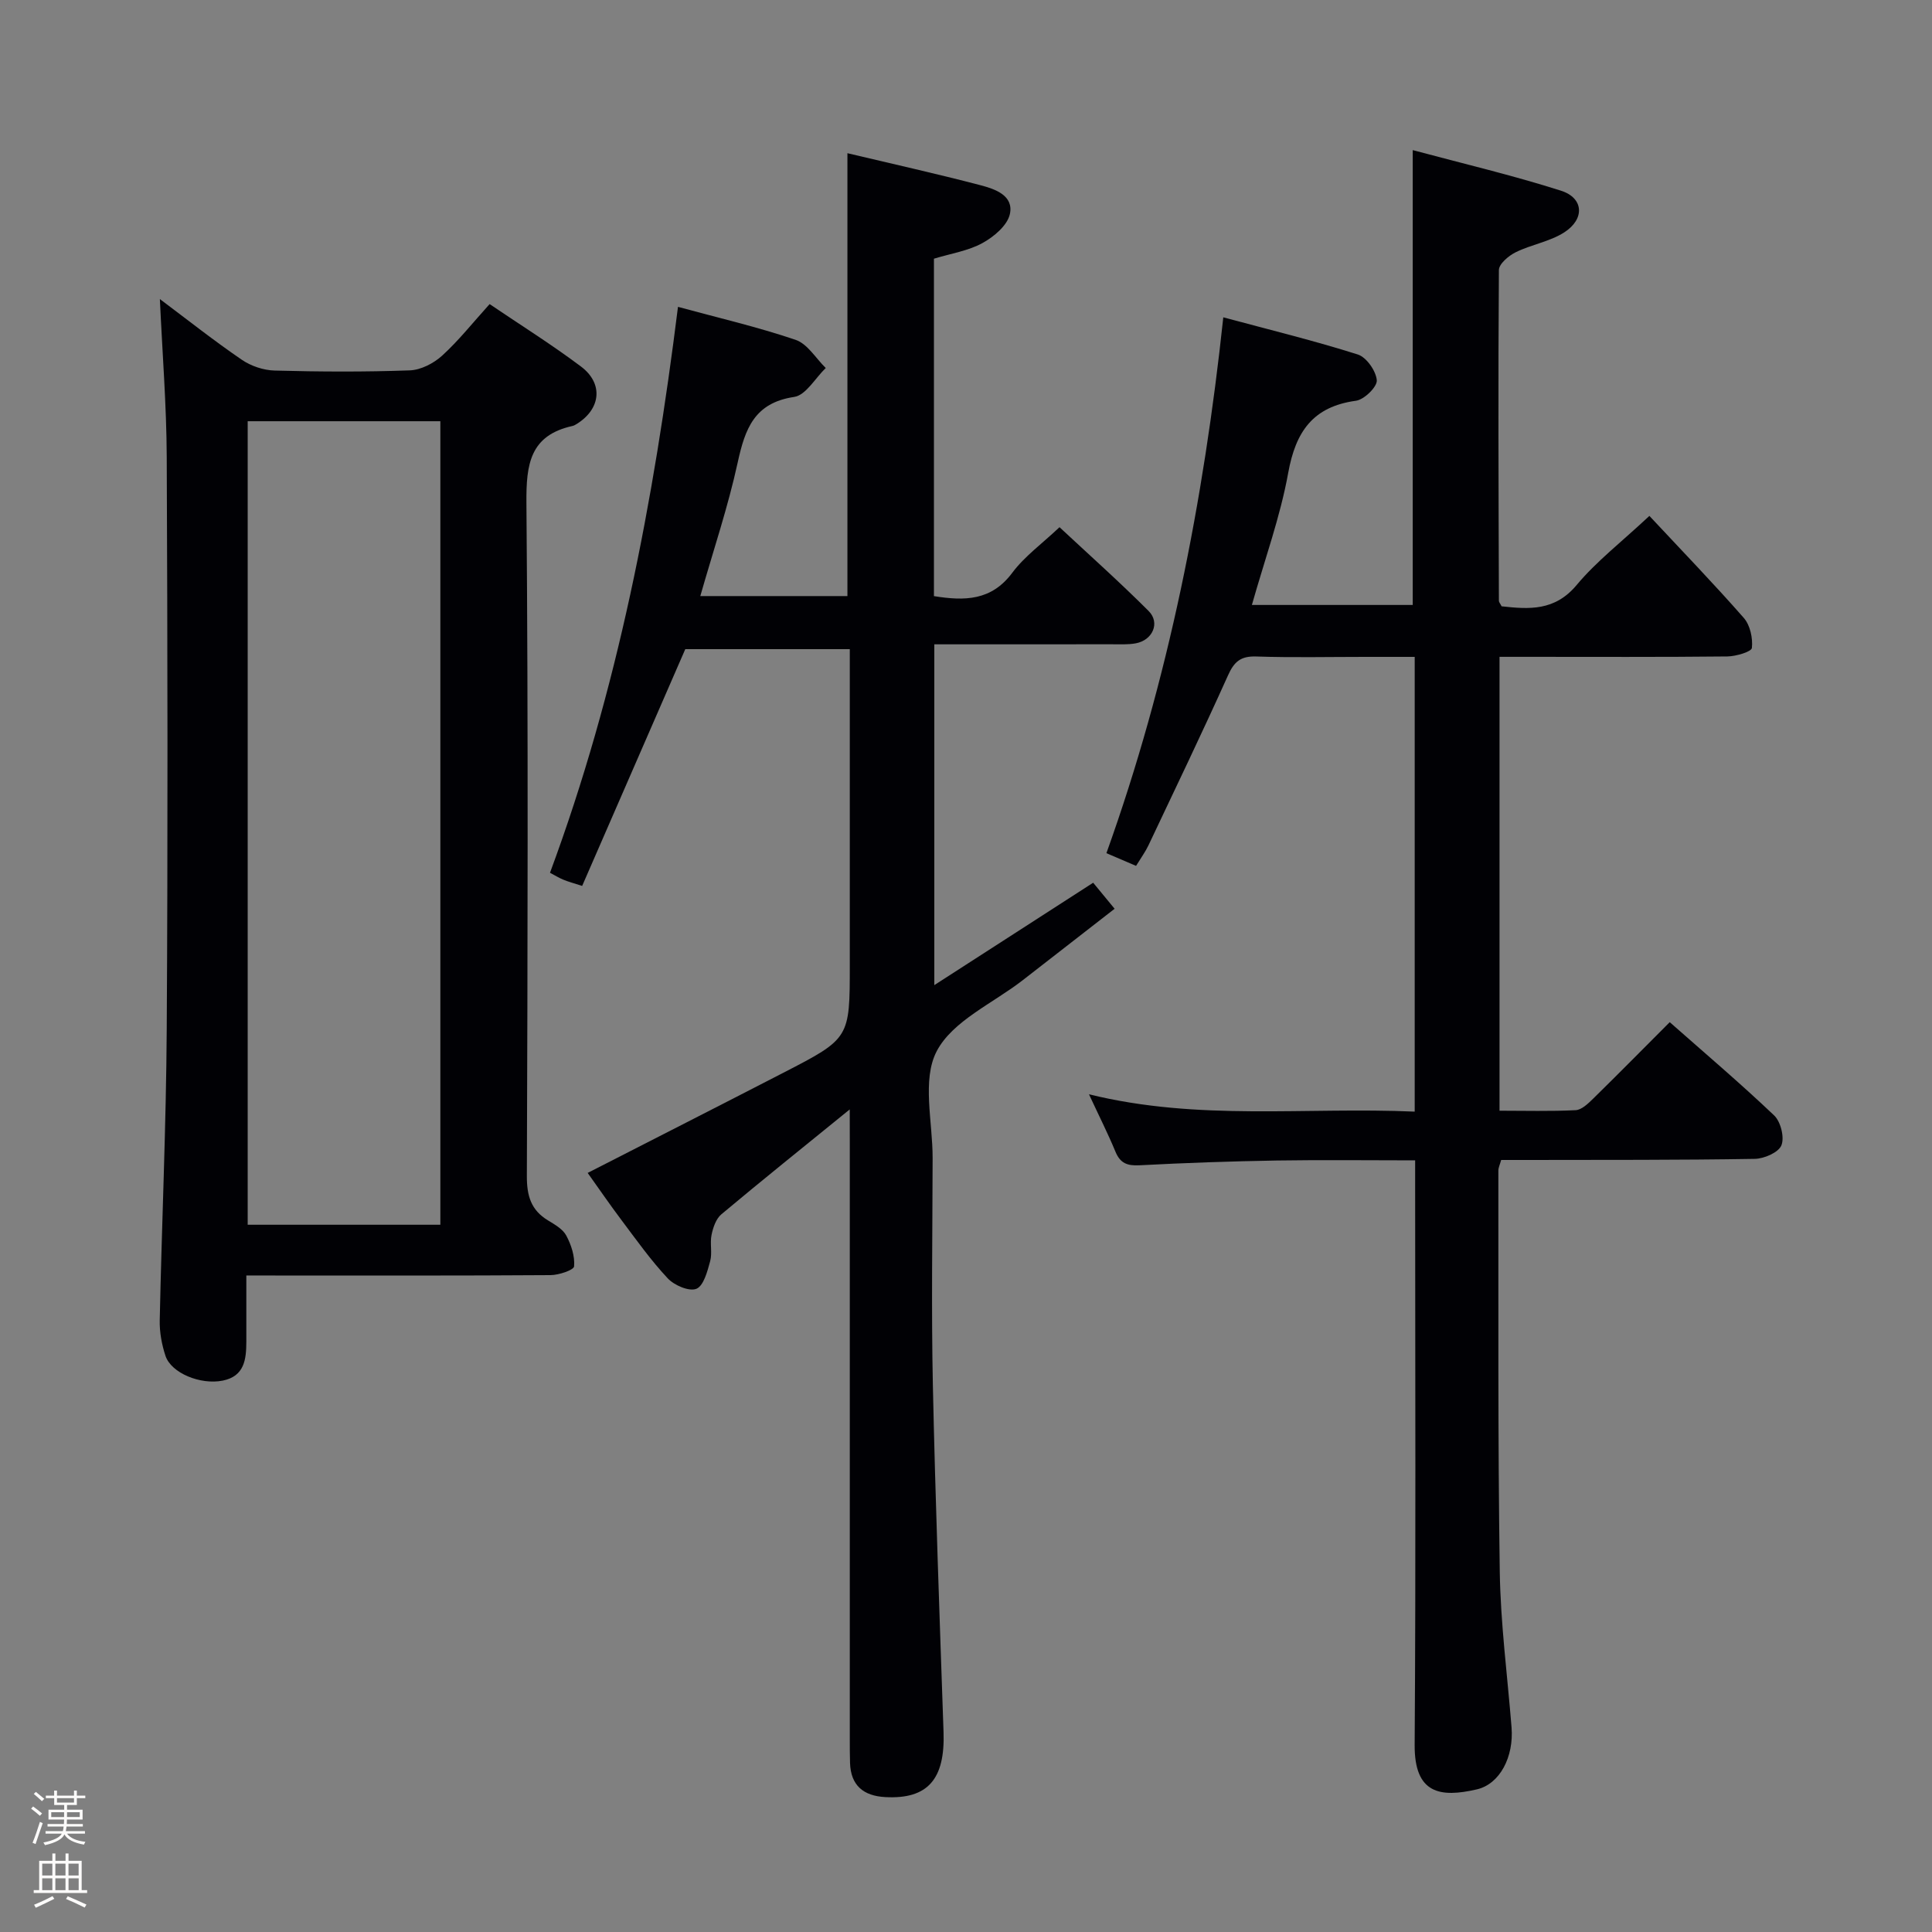 <svg enable-background="new 0 0 400 400" viewBox="0 0 400 400" xmlns="http://www.w3.org/2000/svg"><rect x="0" y="0" width="400" height="400" fill="#808080" stroke="none"/><path d="m6.44 374.46.42-.45c.65.47 1.27.95 1.85 1.44l-.45.49c-.65-.56-1.25-1.06-1.82-1.48m.93 7.33-.63-.26c.55-1.36 1.05-2.8 1.52-4.33.19.1.38.19.59.27-.46 1.29-.95 2.73-1.48 4.32m-.38-10.38.44-.42c.43.34 1.01.82 1.74 1.44l-.49.49c-.53-.51-1.09-1.01-1.69-1.51m2.5.35h1.72v-1.04h.59v1.04h3.52v-1.04h.59v1.04h1.75v.53h-1.75v1.42h-2.03v.97h3.22v2.03h-3.24c0 .35-.01.66-.03.93h3.32v.53h-3.37c-.03.27-.08.58-.15.94h3.96v.53h-3.71c.67.92 1.93 1.48 3.79 1.68-.13.24-.23.44-.29.59-2.13-.38-3.48-1.08-4.04-2.12-.43.97-1.77 1.72-4.03 2.23-.09-.19-.2-.37-.33-.55 2.1-.42 3.37-1.03 3.81-1.83h-3.36v-.53h3.58c.08-.29.13-.61.16-.94h-3.33v-.53h3.39c.02-.27.04-.58.04-.93h-3.23v-2.03h3.25v-.97h-2.07v-1.42h-1.73zm1.12 3.44v1h2.65c.01-.3.02-.44.01-.4v-.25-.35zm1.19-2h3.52v-.91h-3.52zm4.71 2h-2.63v.59c0 .15-.01.28-.01.4h2.64z" fill="#fcfbfa"/><path d="m13.56 383.74h.63v1.52h2.72v6.07h1.13v.6h-11.06v-.6h1.13v-6.07h2.73v-1.52h.63v1.52h2.1v-1.52zm-2.69 8.83.38.56c-1.24.63-2.53 1.25-3.85 1.85-.1-.21-.21-.42-.34-.63 1.36-.55 2.63-1.15 3.81-1.78m-2.13-4.27h2.1v-2.45h-2.1zm0 3.04h2.1v-2.46h-2.1zm2.72-3.04h2.1v-2.45h-2.1zm0 3.04h2.1v-2.46h-2.1zm6.07 3.6c-1.41-.71-2.7-1.3-3.86-1.78l.35-.56c1.45.62 2.75 1.19 3.88 1.72zm-1.25-9.09h-2.1v2.45h2.1zm-2.09 5.49h2.1v-2.46h-2.1z" fill="#fcfbfa"/><g fill="#010105"><path d="m292.9 230.15c0-31.75 0-62.56 0-94.15-3.49 0-6.9 0-10.32 0-7.5 0-15 .17-22.49-.08-3.2-.11-4.57 1.06-5.84 3.9-5.31 11.81-10.93 23.49-16.47 35.19-.63 1.33-1.52 2.55-2.57 4.26-2.01-.86-3.92-1.68-6.14-2.63 12.86-35.83 20.13-72.8 24.2-110.94 9.71 2.61 18.87 4.85 27.84 7.69 1.8.57 3.78 3.41 3.94 5.34.11 1.35-2.61 4.01-4.31 4.24-8.94 1.22-12.49 6.42-14.03 14.93-1.64 9.07-4.84 17.86-7.52 27.35h33.3c0-31.03 0-62.09 0-94.17 10.36 2.78 20.65 5.2 30.69 8.4 4.72 1.5 4.99 5.86.68 8.63-2.99 1.92-6.8 2.51-10.04 4.11-1.47.72-3.48 2.42-3.49 3.69-.17 22.82-.07 45.65 0 68.47 0 .29.27.57.56 1.15 5.67.62 11 1.02 15.53-4.4 4.1-4.91 9.3-8.92 15.07-14.32 6.7 7.18 13.3 14 19.55 21.13 1.31 1.5 1.89 4.19 1.67 6.21-.08.78-3.29 1.74-5.09 1.76-13.83.15-27.66.08-41.49.08-1.79 0-3.59 0-5.67 0v93.97c5.26 0 10.52.15 15.75-.11 1.24-.06 2.56-1.34 3.58-2.33 5.23-5.13 10.37-10.34 15.91-15.89 7.33 6.47 14.66 12.69 21.62 19.31 1.36 1.3 2.17 4.55 1.5 6.19-.6 1.48-3.57 2.77-5.52 2.8-15.66.26-31.32.2-46.99.23-1.8 0-3.61 0-5.51 0-.27.98-.58 1.59-.58 2.21.04 27.66-.12 55.32.29 82.97.16 10.77 1.58 21.53 2.44 32.29.49 6.11-2.41 11.73-7.18 12.84-7.53 1.74-12.95.98-12.88-9.22.26-38.32.1-76.65.1-114.97 0-1.81 0-3.62 0-6.04-9.78 0-19.22-.12-28.65.03-9.48.16-18.96.49-28.43.99-2.53.13-3.98-.42-4.97-2.82-1.51-3.66-3.31-7.21-5.48-11.88 22.71 5.6 44.9 2.59 67.44 3.59z"/><path d="m175.93 229.69c-9.63 7.83-18.18 14.68-26.58 21.72-1.11.93-1.72 2.74-2.03 4.25-.37 1.76.18 3.74-.29 5.46-.57 2.1-1.35 5.1-2.85 5.71-1.49.61-4.58-.71-5.93-2.16-3.51-3.74-6.5-7.97-9.6-12.09-2.38-3.16-4.62-6.44-6.98-9.74 13.7-7.01 27.14-13.84 40.54-20.75 13.75-7.09 13.73-7.13 13.73-22.33 0-21.65 0-43.3 0-65.36-11.6 0-23 0-34.06 0-7.09 16.27-14.16 32.51-21.35 49.02-1.83-.59-2.89-.87-3.9-1.29-.9-.37-1.73-.89-2.76-1.43 14-37.75 21.46-76.76 26.5-117.17 8.24 2.25 16.43 4.14 24.35 6.83 2.46.83 4.18 3.82 6.24 5.83-2.17 2.09-4.11 5.63-6.54 5.99-8.24 1.23-10.16 6.59-11.68 13.54-2 9.19-5.03 18.16-7.75 27.69h30.46c0-30.48 0-60.84 0-91.69 9.25 2.2 18.45 4.24 27.56 6.63 2.98.78 6.92 2.11 6.07 5.99-.52 2.34-3.31 4.69-5.67 5.98-2.98 1.63-6.54 2.17-10.05 3.24v69.86c6.39 1.03 11.89.96 16.21-4.82 2.55-3.42 6.18-6.03 9.79-9.45 5.97 5.57 12.38 11.28 18.45 17.35 2.43 2.43.85 6.03-2.64 6.69-1.62.3-3.32.2-4.98.2-12.13.01-24.26.01-36.75.01v70.56c11.16-7.19 21.96-14.16 32.89-21.2 1.42 1.73 2.67 3.24 4.44 5.39-6.48 5.04-12.75 9.91-19.01 14.78-6.16 4.79-14.55 8.43-17.83 14.72-3.09 5.91-.82 14.64-.84 22.13-.03 15.66-.28 31.33.05 46.99.51 23.95 1.39 47.89 2.21 71.83.34 9.77-3.27 13.94-12.05 13.47-4.51-.24-7.16-2.38-7.31-7.08-.05-1.66-.05-3.33-.05-5 0-41.16 0-82.31 0-123.47-.01-1.79-.01-3.58-.01-6.83z"/><path d="m51 264.07c0 5.07.01 9.39 0 13.71-.01 3.66-.38 7.15-4.88 8.06-4.61.93-10.68-1.56-11.86-5.13-.77-2.33-1.24-4.89-1.19-7.34.42-20.12 1.33-40.24 1.45-60.36.24-39.48.17-78.96 0-118.44-.05-10.72-.91-21.44-1.42-32.65 5.79 4.34 11.24 8.66 16.97 12.57 1.9 1.3 4.49 2.17 6.79 2.23 9.32.25 18.66.3 27.98-.04 2.29-.08 4.94-1.45 6.69-3.04 3.42-3.11 6.32-6.79 9.84-10.68 6.41 4.34 12.85 8.37 18.91 12.92 4.7 3.53 4.11 8.79-.85 11.88-.28.17-.58.36-.9.43-8.8 1.95-9.6 7.9-9.54 15.88.39 46.47.25 92.95.09 139.43-.01 4.08.85 7.03 4.36 9.16 1.41.86 3.08 1.8 3.8 3.15 1.03 1.92 1.8 4.29 1.62 6.38-.07.76-3.15 1.8-4.87 1.81-18.99.13-37.98.08-56.97.08-1.81-.01-3.61-.01-6.02-.01zm.28-176.86v166.36h39.89c0-55.51 0-110.87 0-166.36-13.39 0-26.37 0-39.89 0z"/></g></svg>